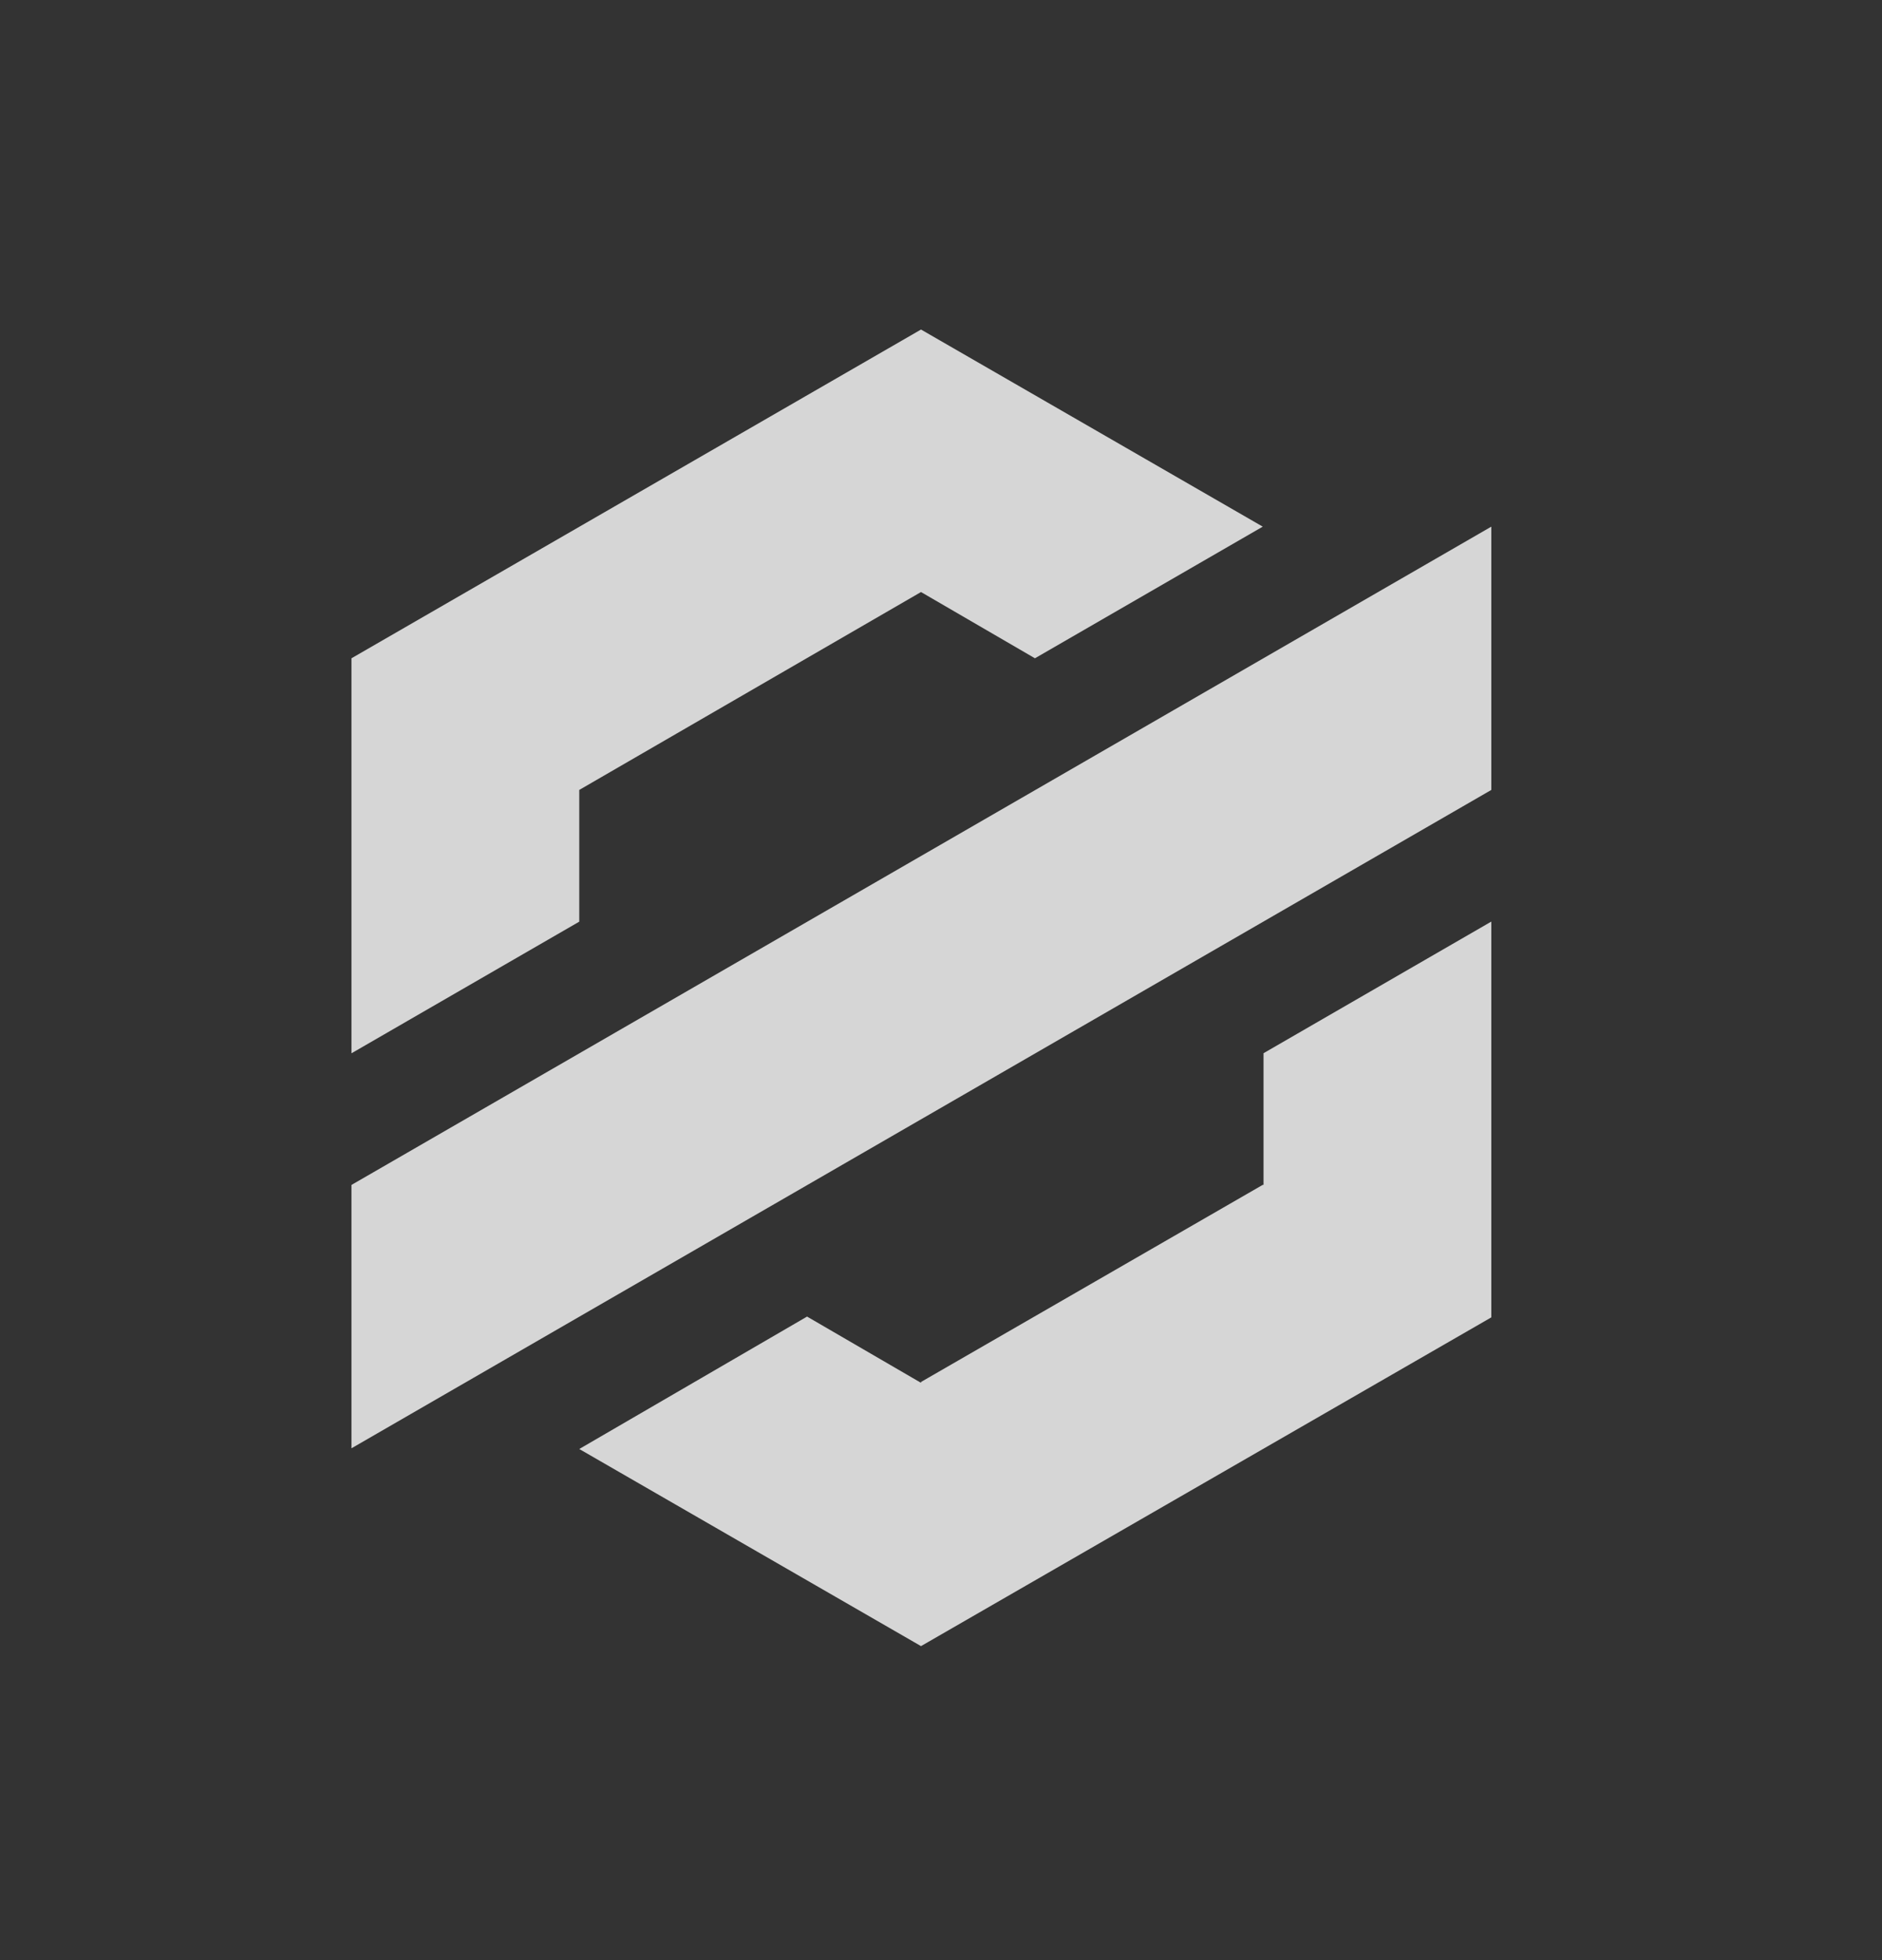 <svg width="24" height="25" viewBox="0 0 24 25" fill="none" xmlns="http://www.w3.org/2000/svg">
<rect x="0" y="0" width="24" height="25" fill="#333333" stroke="none"/>
<g id="Icon / X">
<g id="Group">
<path id="Vector" d="M16.103 6.717L13.198 8.396L11.745 7.551L7.387 10.075V11.755L4.482 13.434V8.396L11.745 4.203L16.103 6.717Z" fill="white" fill-opacity="0.8"/>
<path id="Vector_2" d="M19.018 6.717V10.075L4.482 18.472V15.113L19.018 6.717Z" fill="white" fill-opacity="0.8"/>
<path id="Vector_3" d="M19.018 11.754V16.802L11.745 20.995L7.387 18.481L10.292 16.792L11.745 17.637V17.626L16.103 15.112H16.113V13.433L19.018 11.754Z" fill="white" fill-opacity="0.8"/>
</g>
</g>
</svg>
